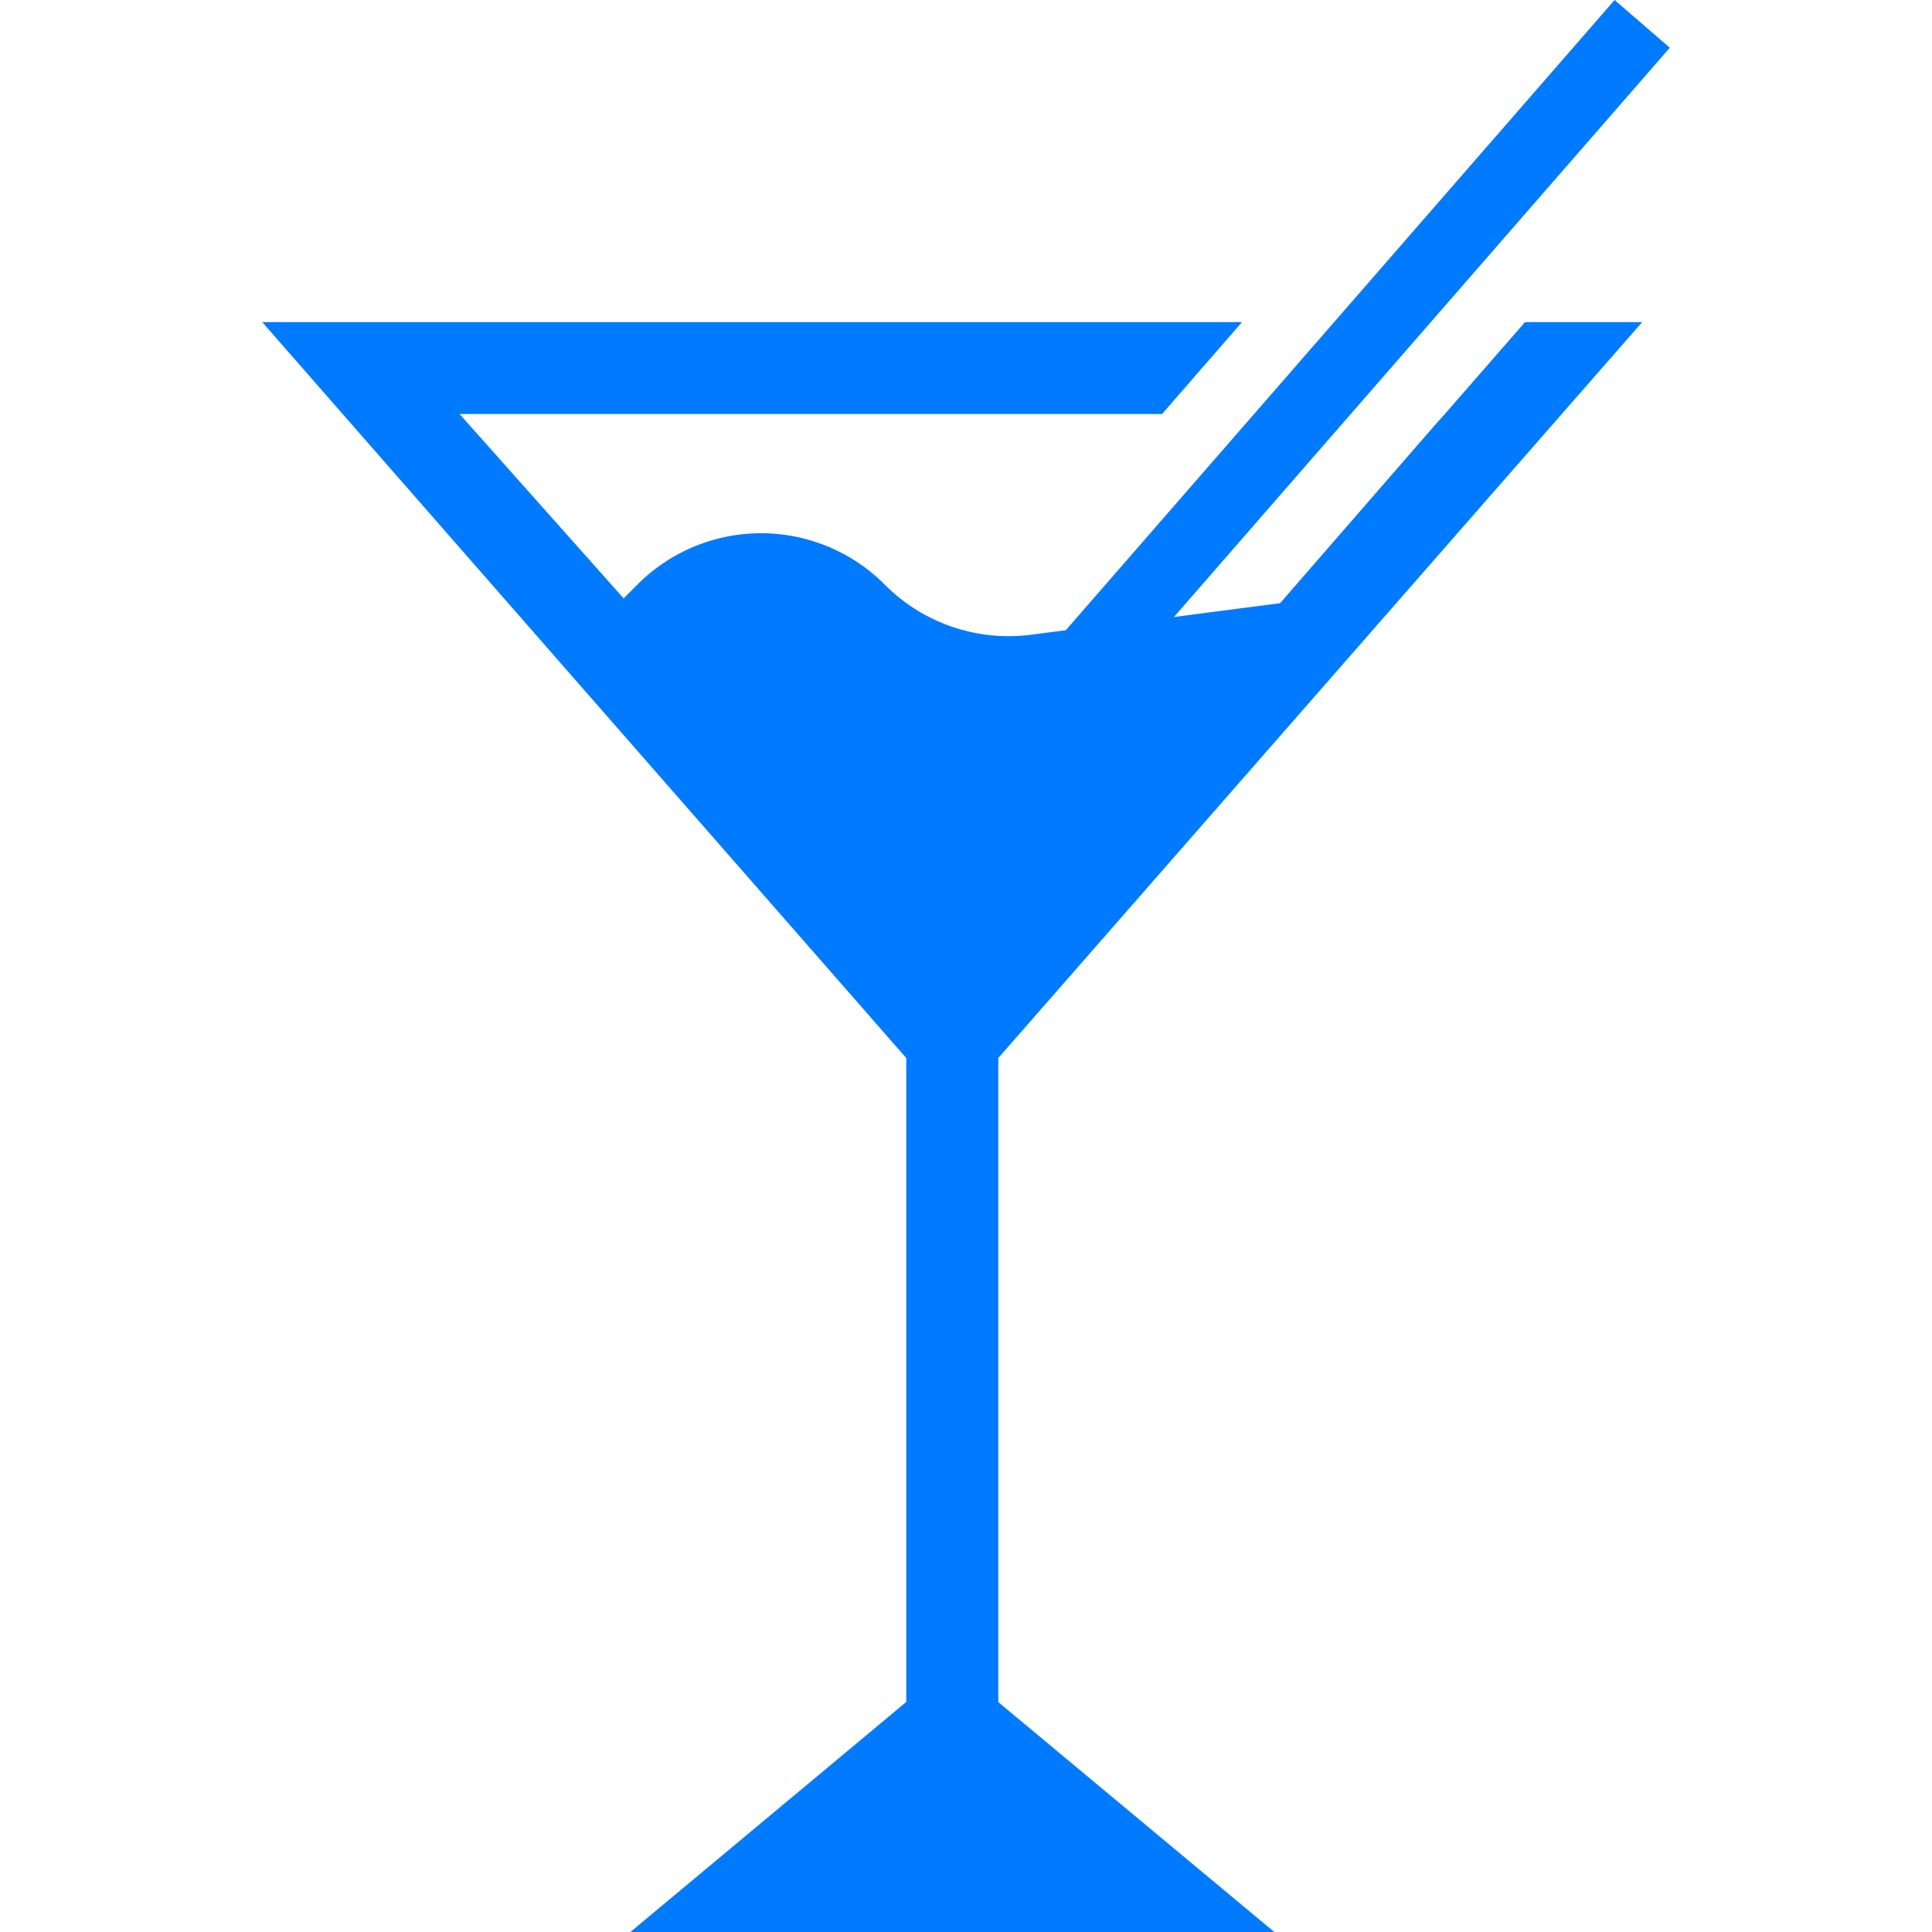 <svg xmlns="http://www.w3.org/2000/svg" viewBox="0 0 140 140"><defs><style>.cls-1{fill:#007aff;}.cls-2{fill:none;}</style></defs><title>Бар</title><g id="Слой_2" data-name="Слой 2"><g id="Слой_1-2" data-name="Слой 1"><path class="cls-1" d="M119,23.34h-8.49L104.7,30h0l-.77.86L92.76,43.71l-7.69,1L121,3.46,117,0,77.23,45.67,74.67,46a12.65,12.65,0,0,1-10.56-3.64,12.65,12.65,0,0,0-17.92,0l-1,1L33.3,30H84.21L90,23.34H19L65.67,76.67v46.66L45.68,140H92.34l-20-16.66V76.67Z"/><rect class="cls-2" width="140" height="140"/></g></g></svg>